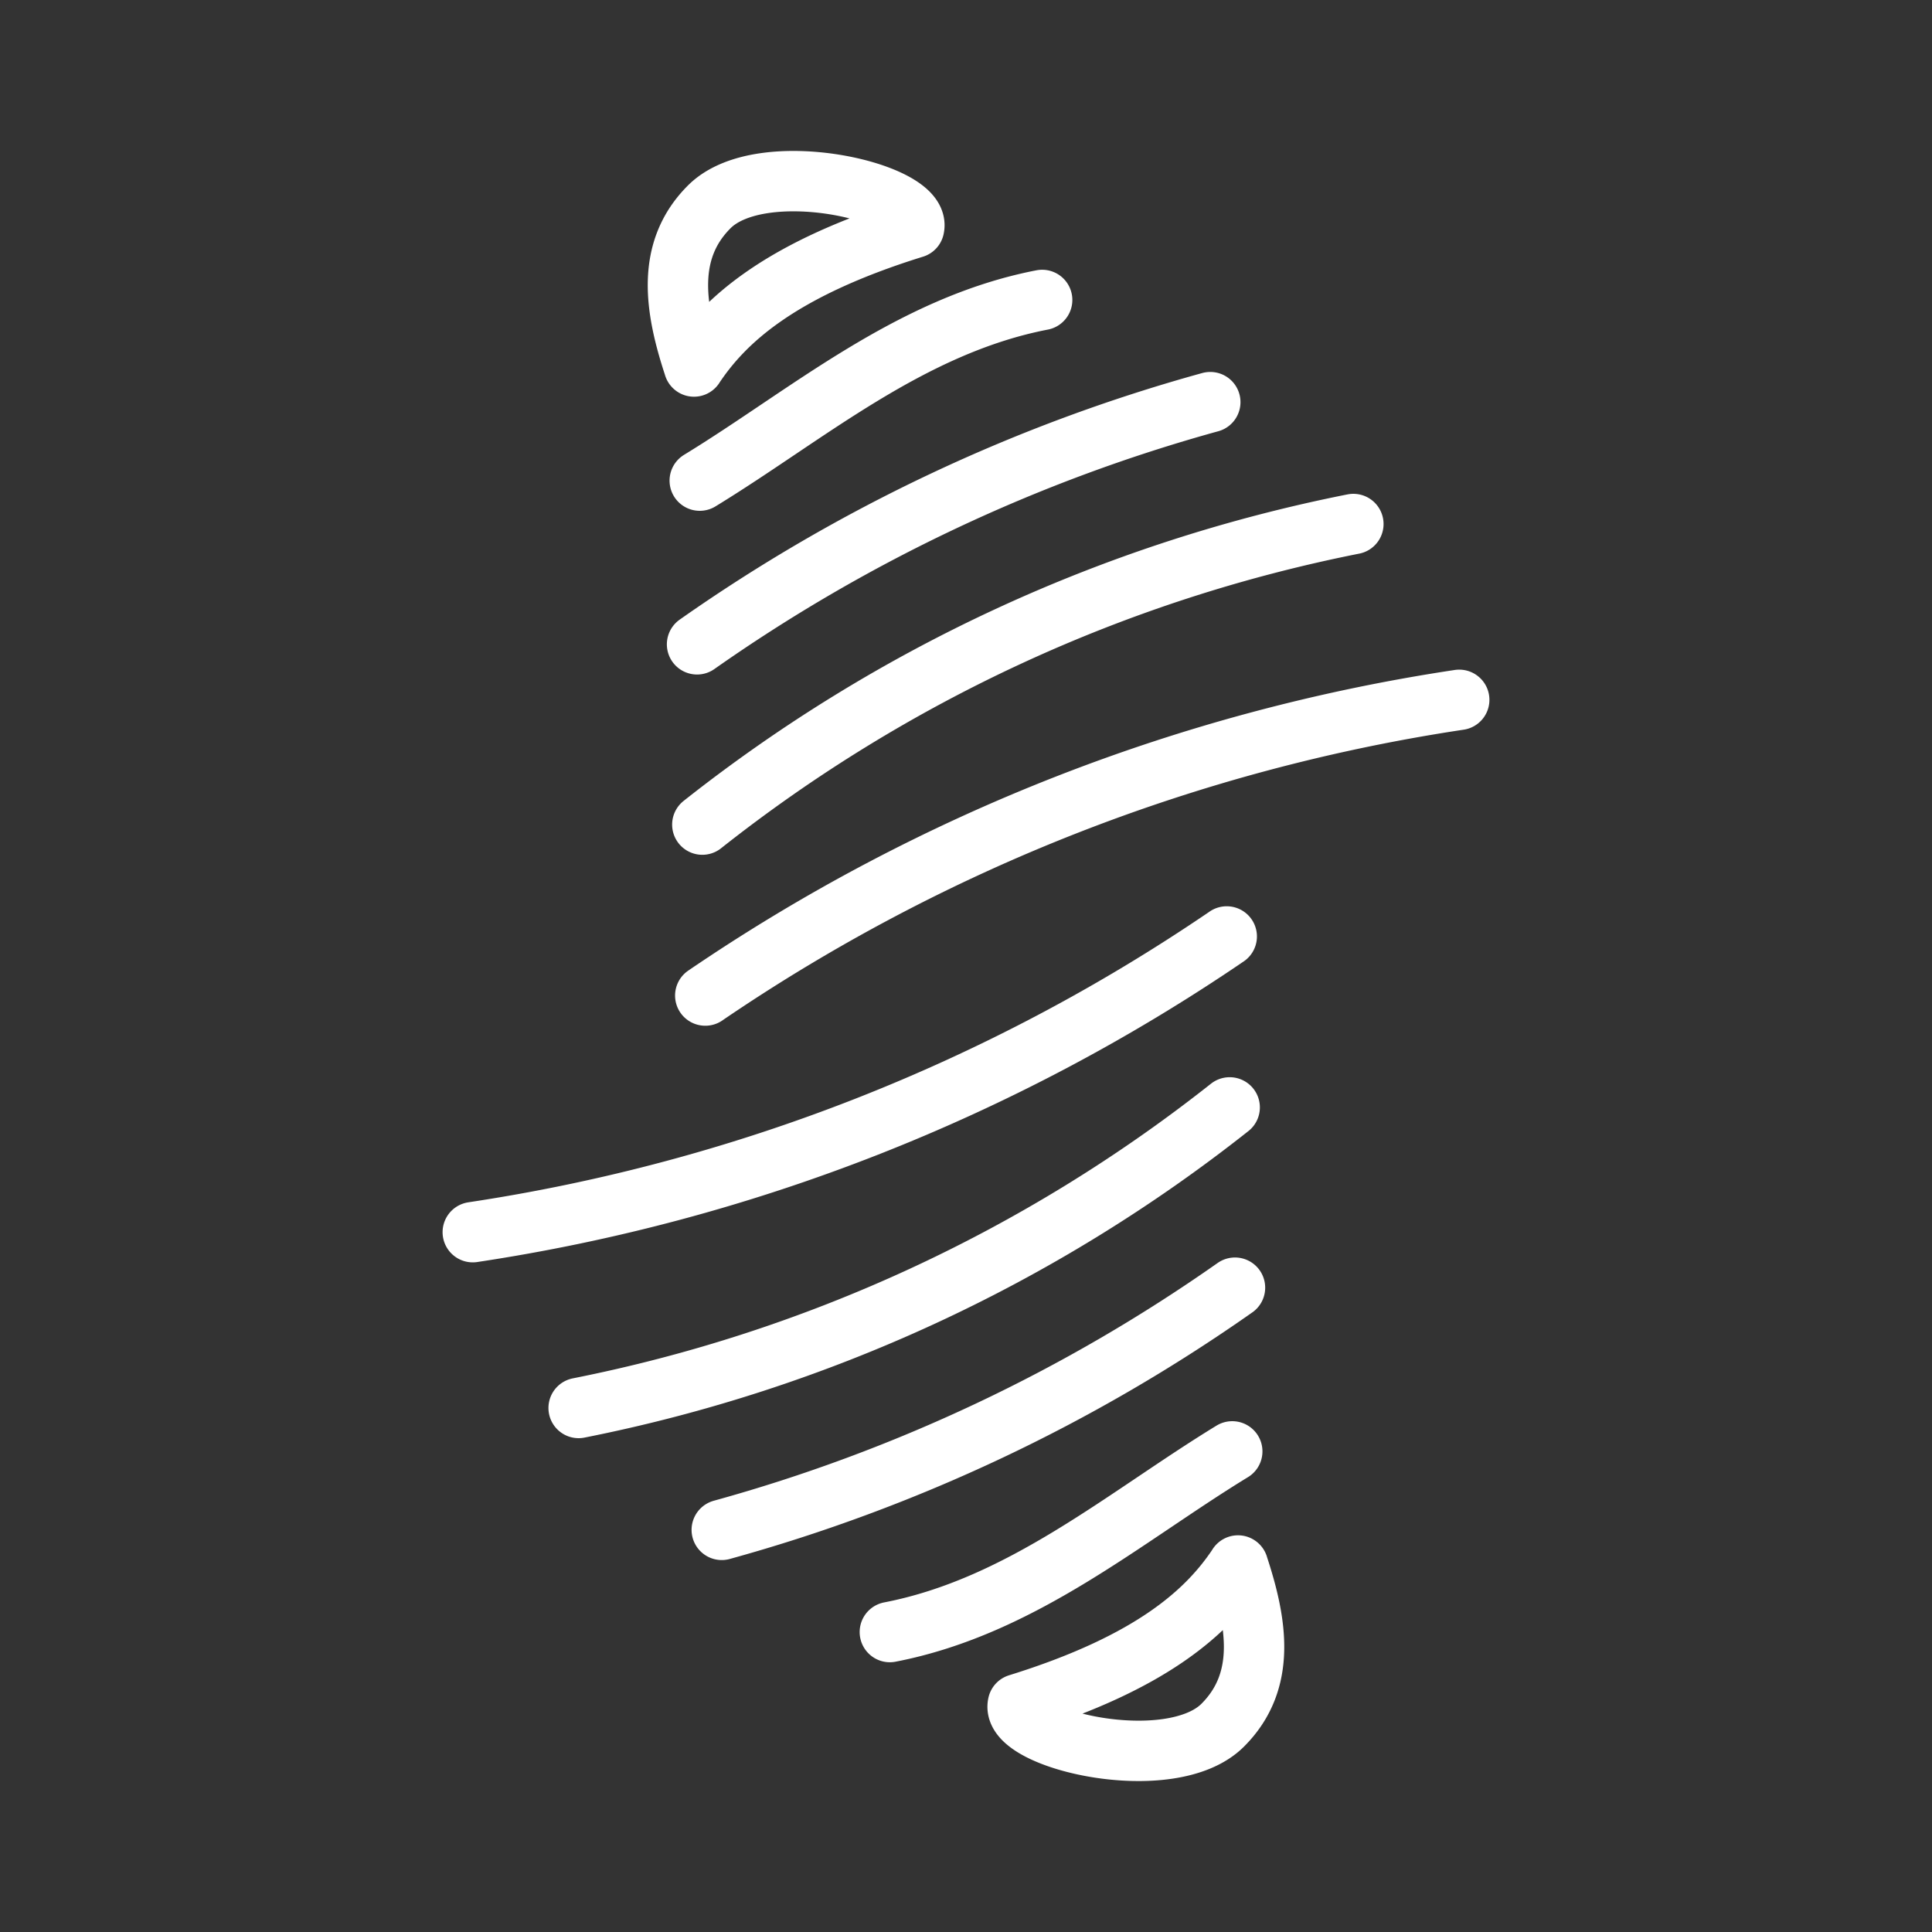 <ns0:svg xmlns:ns0="http://www.w3.org/2000/svg" viewBox="0 0 48 48" style="stroke-width:1.5px"><ns0:rect x="0" y="0" width="48" height="48" fill="#333333" stroke="none"/><ns0:defs style="stroke-width:1.5px"><ns0:style style="stroke-width:1.5px">.a{fill:none;stroke:#fff;stroke-linecap:round;stroke-linejoin:round;}</ns0:style></ns0:defs><ns0:path class="a" d="M36.254,17.387a45.199,45.199,0,0,0-18.732,7.347h.001M33.624,13.019a37.992,37.992,0,0,0-16.175,7.468m-.064-8.546c2.658-1.623,5.219-3.853,8.507-4.489m-8.65,1.654c-.472-1.432-.715-2.873.379-3.967,1.296-1.296,5.295-.36,5.089.522C19.343,6.706,17.988,7.983,17.241,9.105Zm12.827.885a41.254,41.254,0,0,0-12.751,6.017m5.392-10.347c-3.367,1.045-4.721,2.322-5.468,3.444" style="stroke-width:1.5px" /><ns0:path class="a" d="M11.746,30.613a45.199,45.199,0,0,0,18.732-7.347h-.001M14.376,34.981a37.992,37.992,0,0,0,16.175-7.468m.064,8.546c-2.658,1.623-5.219,3.853-8.507,4.489m8.65-1.654c.472,1.432.715,2.873-.379,3.967-1.296,1.296-5.295.36-5.089-.522C28.657,41.294,30.012,40.017,30.759,38.895ZM17.932,38.009a41.254,41.254,0,0,0,12.751-6.017m-5.392,10.347c3.367-1.045,4.721-2.322,5.468-3.444" style="stroke-width:1.5px" /></ns0:svg>